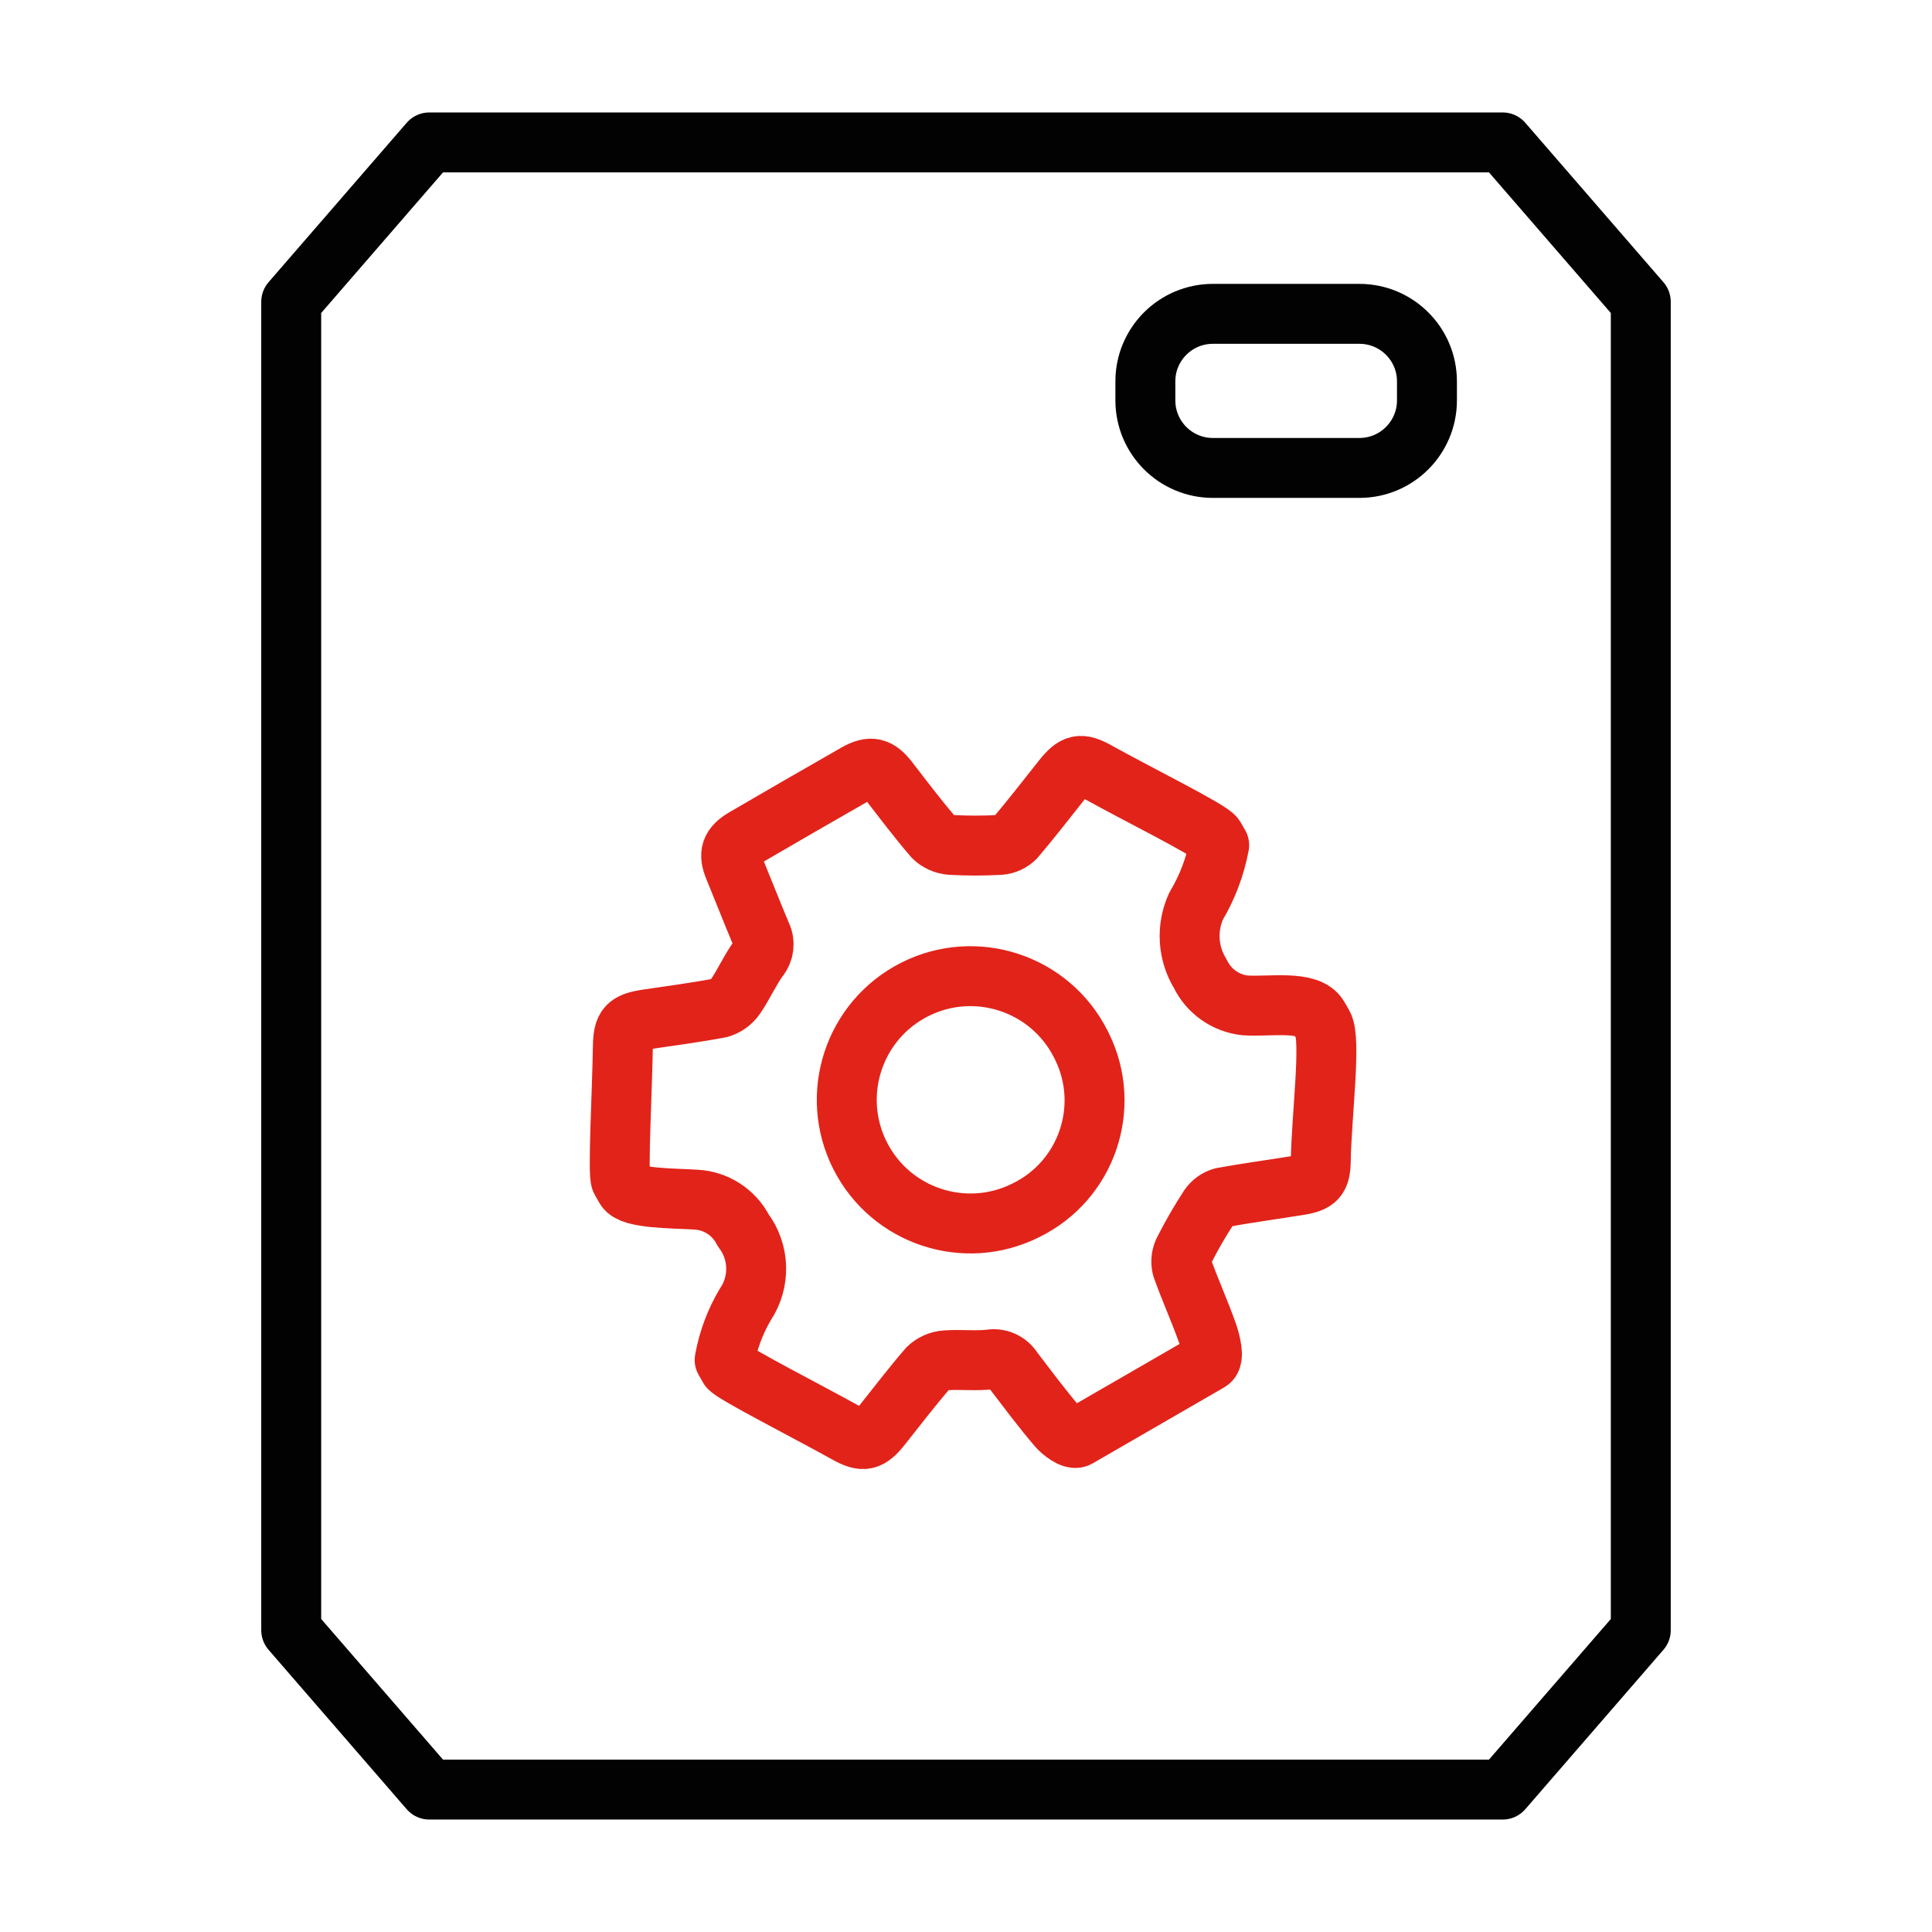 <?xml version="1.0" encoding="utf-8"?>
<!-- Generator: Adobe Illustrator 16.0.0, SVG Export Plug-In . SVG Version: 6.00 Build 0)  -->
<!DOCTYPE svg PUBLIC "-//W3C//DTD SVG 1.1//EN" "http://www.w3.org/Graphics/SVG/1.1/DTD/svg11.dtd">
<svg version="1.1" id="Layer_1" xmlns="http://www.w3.org/2000/svg" xmlns:xlink="http://www.w3.org/1999/xlink" x="0px" y="0px"
	 width="128.942px" height="128.942px" viewBox="0 0 128.942 128.942" enable-background="new 0 0 128.942 128.942"
	 xml:space="preserve">
<g id="Group_259" transform="translate(0 117.071)">
	
		<path id="Path_310" fill="none" stroke="#020202" stroke-width="4" stroke-linecap="round" stroke-linejoin="round" stroke-miterlimit="10" d="
		M28.654-107.566h71.634l9.218,10.638v88.656l-9.218,10.638H28.654L19.436-8.272v-88.656L28.654-107.566z"/>
	
		<path id="Rectangle_595" fill="none" stroke="#020202" stroke-width="4" stroke-linecap="round" stroke-linejoin="round" stroke-miterlimit="10" d="
		M80.949-96.125h9.779c2.489,0,4.507,2.018,4.507,4.507v1.269c0,2.489-2.018,4.508-4.507,4.508h-9.779
		c-2.49,0-4.507-2.019-4.507-4.508v-1.269C76.441-94.107,78.459-96.125,80.949-96.125z"/>
	
		<path id="Path_1216" fill="none" stroke="#E2231A" stroke-width="4" stroke-linecap="round" stroke-linejoin="round" stroke-miterlimit="10" d="
		M72.124-47.402c-2.061-4.064-7.027-5.687-11.091-3.625c-4.064,2.063-5.686,7.028-3.625,11.092c2.056,4.051,7,5.679,11.06,3.64
		c4.05-1.976,5.731-6.861,3.755-10.91C72.191-47.272,72.158-47.337,72.124-47.402z M48.664-25.781
		c-0.213-0.364-0.097-0.175-0.301-0.525c0.234-1.305,0.7-2.558,1.375-3.699c1.021-1.512,0.966-3.506-0.136-4.959
		c-0.611-1.196-1.814-1.975-3.155-2.043c-1.581-0.099-4.293-0.062-4.704-0.768c-0.409-0.707-0.074-0.137-0.3-0.524
		c-0.226-0.388,0.084-5.972,0.129-8.965c0.023-1.283,0.282-1.574,1.602-1.777c1.626-0.244,3.26-0.452,4.871-0.761
		c0.425-0.124,0.793-0.393,1.041-0.761c0.562-0.821,0.958-1.741,1.534-2.538c0.373-0.441,0.45-1.063,0.196-1.582
		c-0.623-1.474-1.201-2.962-1.814-4.452c-0.397-0.957-0.244-1.459,0.706-2.013c2.477-1.443,4.956-2.876,7.437-4.293
		c0.973-0.555,1.482-0.419,2.166,0.477c0.979,1.269,1.943,2.545,2.984,3.757c0.315,0.309,0.73,0.494,1.17,0.524
		c1.09,0.062,2.183,0.062,3.274,0c0.381-0.029,0.739-0.193,1.01-0.462c1.086-1.278,2.111-2.605,3.155-3.921
		c0.827-1.042,1.216-1.116,2.332-0.495c2.613,1.459,7.567,3.907,7.832,4.369c0.264,0.461,0.084,0.15,0.301,0.524
		c-0.268,1.432-0.787,2.806-1.534,4.058c-0.671,1.46-0.568,3.159,0.273,4.528c0.567,1.177,1.705,1.976,3.005,2.112
		c1.641,0.106,4.217-0.38,4.886,0.775c0.668,1.155-0.259-0.44,0.3,0.525c0.559,0.964-0.098,6.039-0.15,9.056
		c-0.015,1.17-0.274,1.466-1.48,1.653c-1.695,0.273-3.389,0.501-5.076,0.806c-0.367,0.1-0.687,0.33-0.901,0.646
		c-0.598,0.914-1.145,1.861-1.641,2.834c-0.202,0.357-0.262,0.778-0.167,1.177c0.532,1.503,1.202,2.964,1.733,4.483
		c0.182,0.548,0.45,1.596,0.091,1.803c-0.358,0.208-8.449,4.884-8.781,5.074c-0.333,0.19-1.042-0.365-1.352-0.721
		c-1.04-1.216-1.999-2.508-2.971-3.776c-0.314-0.524-0.916-0.804-1.52-0.706c-0.979,0.114-1.983-0.015-2.964,0.059
		c-0.444,0.03-0.864,0.216-1.186,0.525c-1.078,1.246-2.073,2.554-3.093,3.836c-0.827,1.041-1.223,1.125-2.339,0.501
		c-2.615-1.457-7.629-4.01-7.833-4.368L48.664-25.781z"/>
</g>
</svg>
